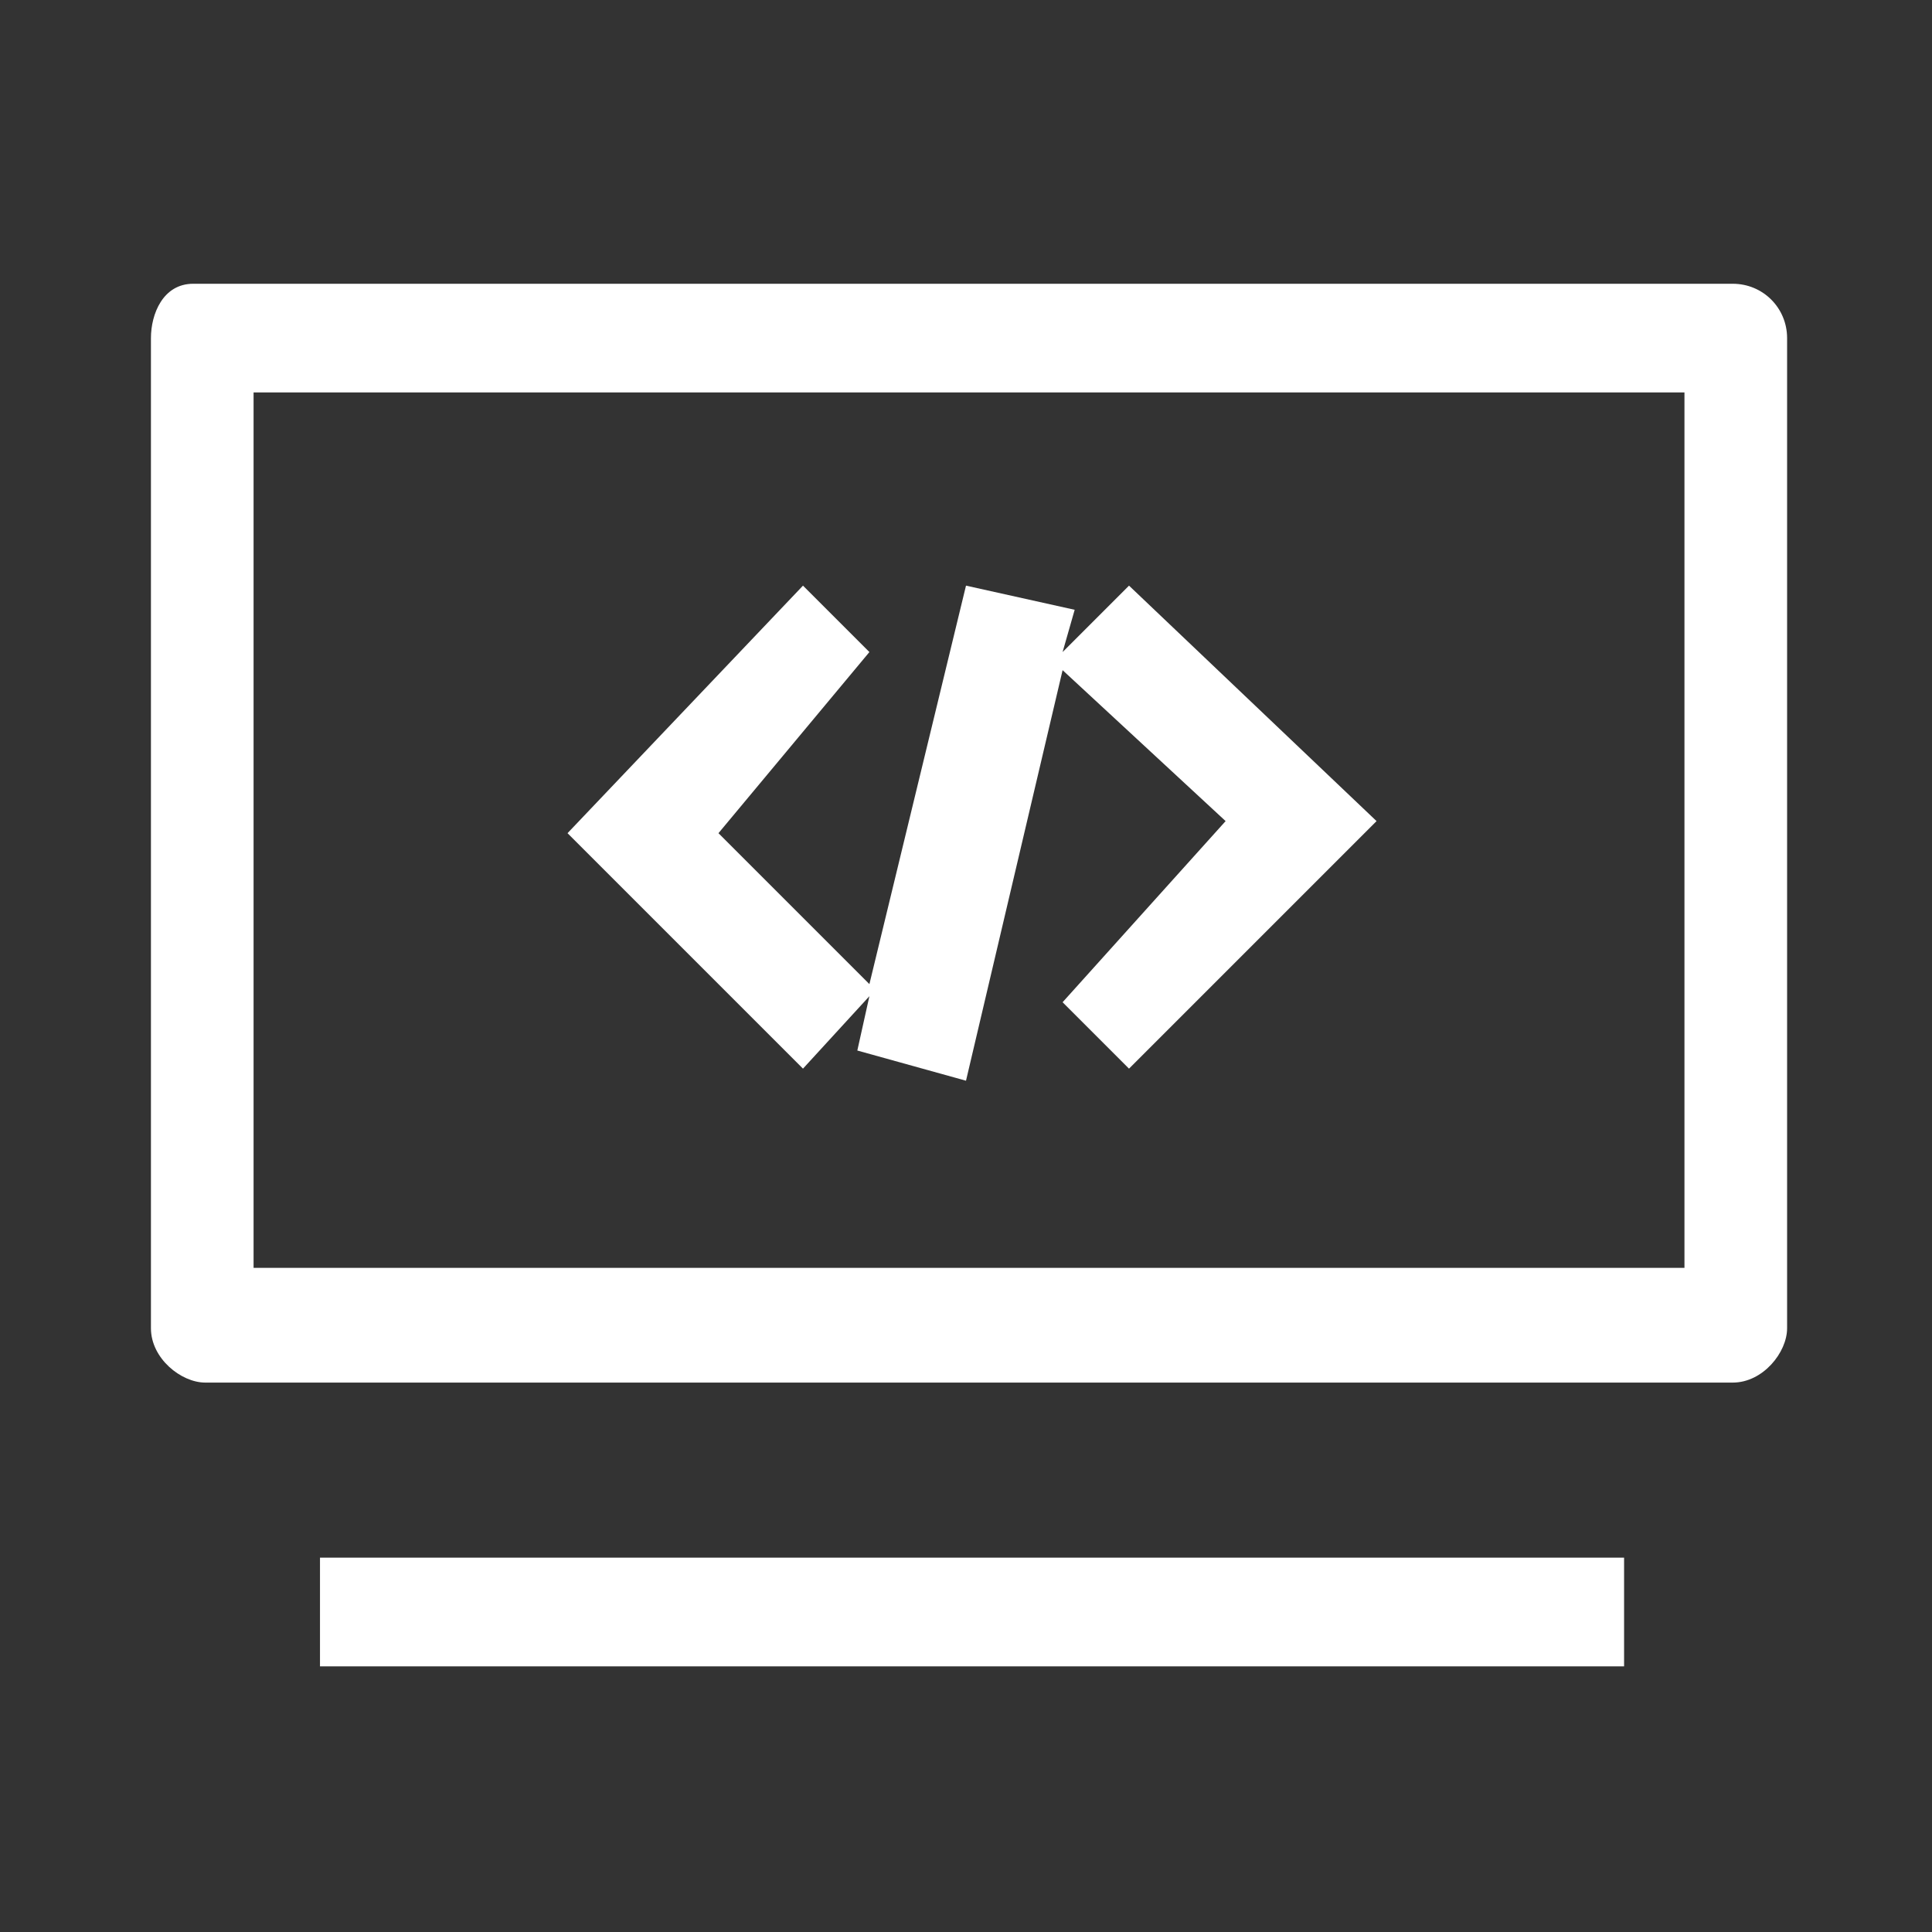 <?xml version="1.0" standalone="no"?><!DOCTYPE svg PUBLIC "-//W3C//DTD SVG 1.1//EN" "http://www.w3.org/Graphics/SVG/1.1/DTD/svg11.dtd"><svg t="1683388434439" class="icon" viewBox="0 0 1024 1024" version="1.1" xmlns="http://www.w3.org/2000/svg" p-id="3722" xmlns:xlink="http://www.w3.org/1999/xlink" width="200" height="200"><rect x="0" y="0" width="1024" height="1024" fill="#333333" stroke="none"/><path d="M169.6 825.6h691.2v57.6H169.6v-57.6z m748.8-675.2h-816c-16 0-22.4 16-22.4 28.8V704c0 16 16 28.8 28.8 28.8h809.6c16 0 28.8-16 28.8-28.8V179.2c0-16-12.8-28.8-28.8-28.8zM889.6 672H134.4V208h758.4v464zM460.8 528l-6.4 28.8 57.6 16 51.2-217.6 86.4 80-86.4 96 35.2 35.2 131.2-131.2-131.2-124.8-35.2 35.2 6.4-22.4-57.6-12.8-51.2 211.2-80-80 80-96-35.2-35.2-124.8 131.2 124.8 124.8 35.2-38.4z" fill="#ffffff" p-id="3723"></path></svg>
